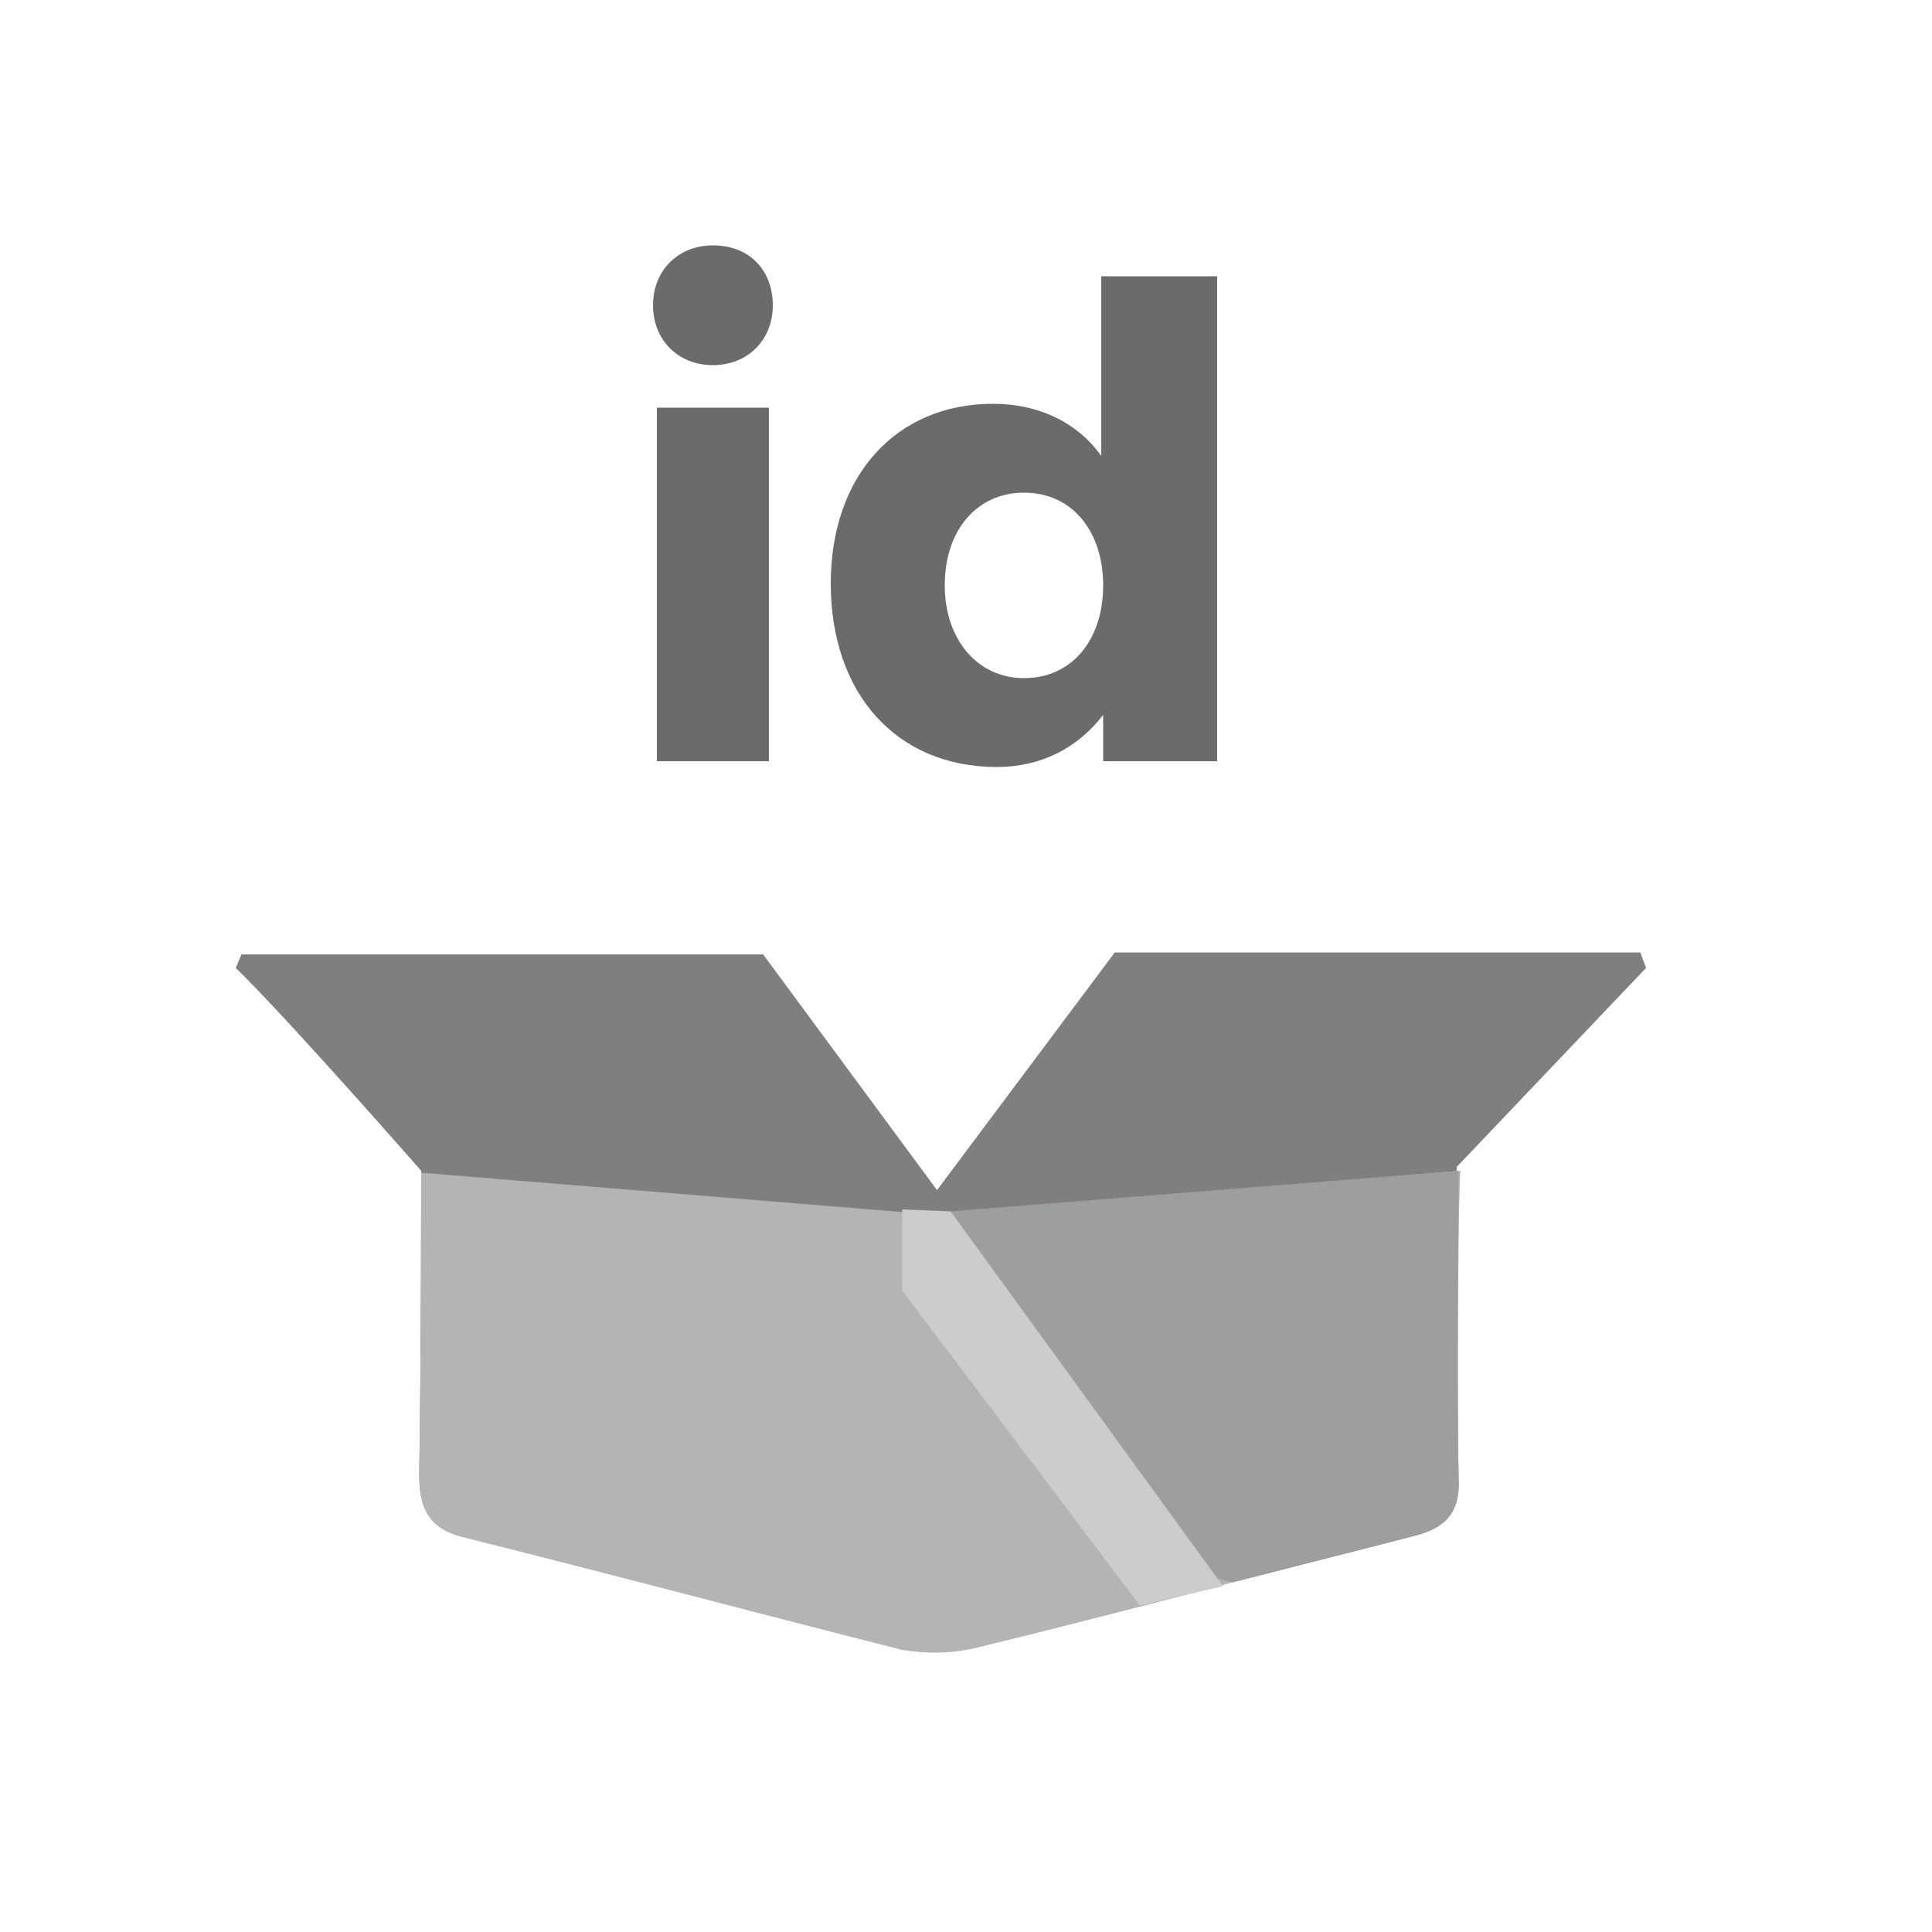 <?xml version="1.0" encoding="utf-8"?>
<!-- Generator: Adobe Illustrator 21.0.0, SVG Export Plug-In . SVG Version: 6.00 Build 0)  -->
<svg version="1.1" id="Layer_1" xmlns="http://www.w3.org/2000/svg" xmlns:xlink="http://www.w3.org/1999/xlink" x="0px" y="0px"
	 viewBox="0 0 100 100" style="enable-background:new 0 0 100 100;" xml:space="preserve">
<style type="text/css">
	.st0{fill:#FFFFFF;fill-opacity:0;}
	.st1{enable-background:new    ;}
	.st2{fill:#6A6B6A;}
	.st3{fill:#7F7F7F;}
	.st4{fill:#B4B4B5;}
	.st5{fill:#9D9E9E;}
	.st6{fill:#CCCCCC;}
</style>
<rect x="9.5" y="9.5" class="st0" width="81" height="81"/>
<g class="st1">
	<path class="st2" d="M40,15.8c0,1.8-1.3,3.1-3.1,3.1c-1.8,0-3.1-1.3-3.1-3.1c0-1.8,1.3-3.1,3.1-3.1C38.8,12.7,40,14,40,15.8z
		 M34,39.4V21.1h5.8v18.3H34z"/>
	<path class="st2" d="M63,39.4h-5.9V37c-1.3,1.7-3.2,2.7-5.5,2.7c-5.2,0-8.6-3.8-8.6-9.5c0-5.6,3.4-9.3,8.4-9.3c2.4,0,4.4,1,5.6,2.7
		v-9.3H63V39.4z M57.1,30.3c0-2.8-1.6-4.8-4.1-4.8c-2.4,0-4.1,1.9-4.1,4.8c0,2.8,1.7,4.8,4.1,4.8C55.5,35.1,57.1,33.1,57.1,30.3z"/>
</g>
<path class="st3" d="M85.2,50.1l-0.3-0.8H57.7l-9.2,12.3l-9-12.2c0,0-21.8,0-27,0c-0.1,0.2-0.2,0.5-0.3,0.7
	c2.5,2.4,9.6,10.5,9.6,10.5s0,9.7-0.1,15.7c0,1.8,0.5,2.8,2.4,3.2c7.6,1.8,15.1,3.8,22.6,5.8c1.2,0.3,2.5,0.3,3.7-0.1
	c3.6-0.9,14.5-3.7,14.5-3.7c2.7-0.7,5.5-1.4,8.2-2.1c1.6-0.4,2.4-1.2,2.3-3c-0.1-4.8,0-16,0-16L85.2,50.1z"/>
<path class="st4" d="M75.5,76.5c0.1,1.8-0.7,2.6-2.3,3c-2.7,0.7-5.5,1.4-8.2,2.1c0,0-0.4,0.1-1.2,0.3c-2.9,0.8-10.4,2.7-13.3,3.4
	c-1.3,0.3-2.6,0.3-3.8,0.1c-7.5-1.9-15-3.9-22.6-5.8c-1.8-0.4-2.4-1.4-2.4-3.2c0.1-6.1,0.1-15.7,0.1-15.7l26.9,2.2l0.6-0.1l26.3-2.2
	C75.5,60.6,75.4,71.8,75.5,76.5z"/>
<path class="st5" d="M75.5,76.5c0.1,1.8-0.7,2.6-2.3,3c-2.7,0.7-5.5,1.4-8.2,2.1c0,0-0.4,0.1-1.2,0.3L63,81.7l-13.8-19l26.3-2.1
	C75.5,60.6,75.4,71.8,75.5,76.5z"/>
<polygon class="st6" points="49.2,62.7 63.3,82.1 59,83.1 46.7,66.8 46.7,62.6 "/>
</svg>
